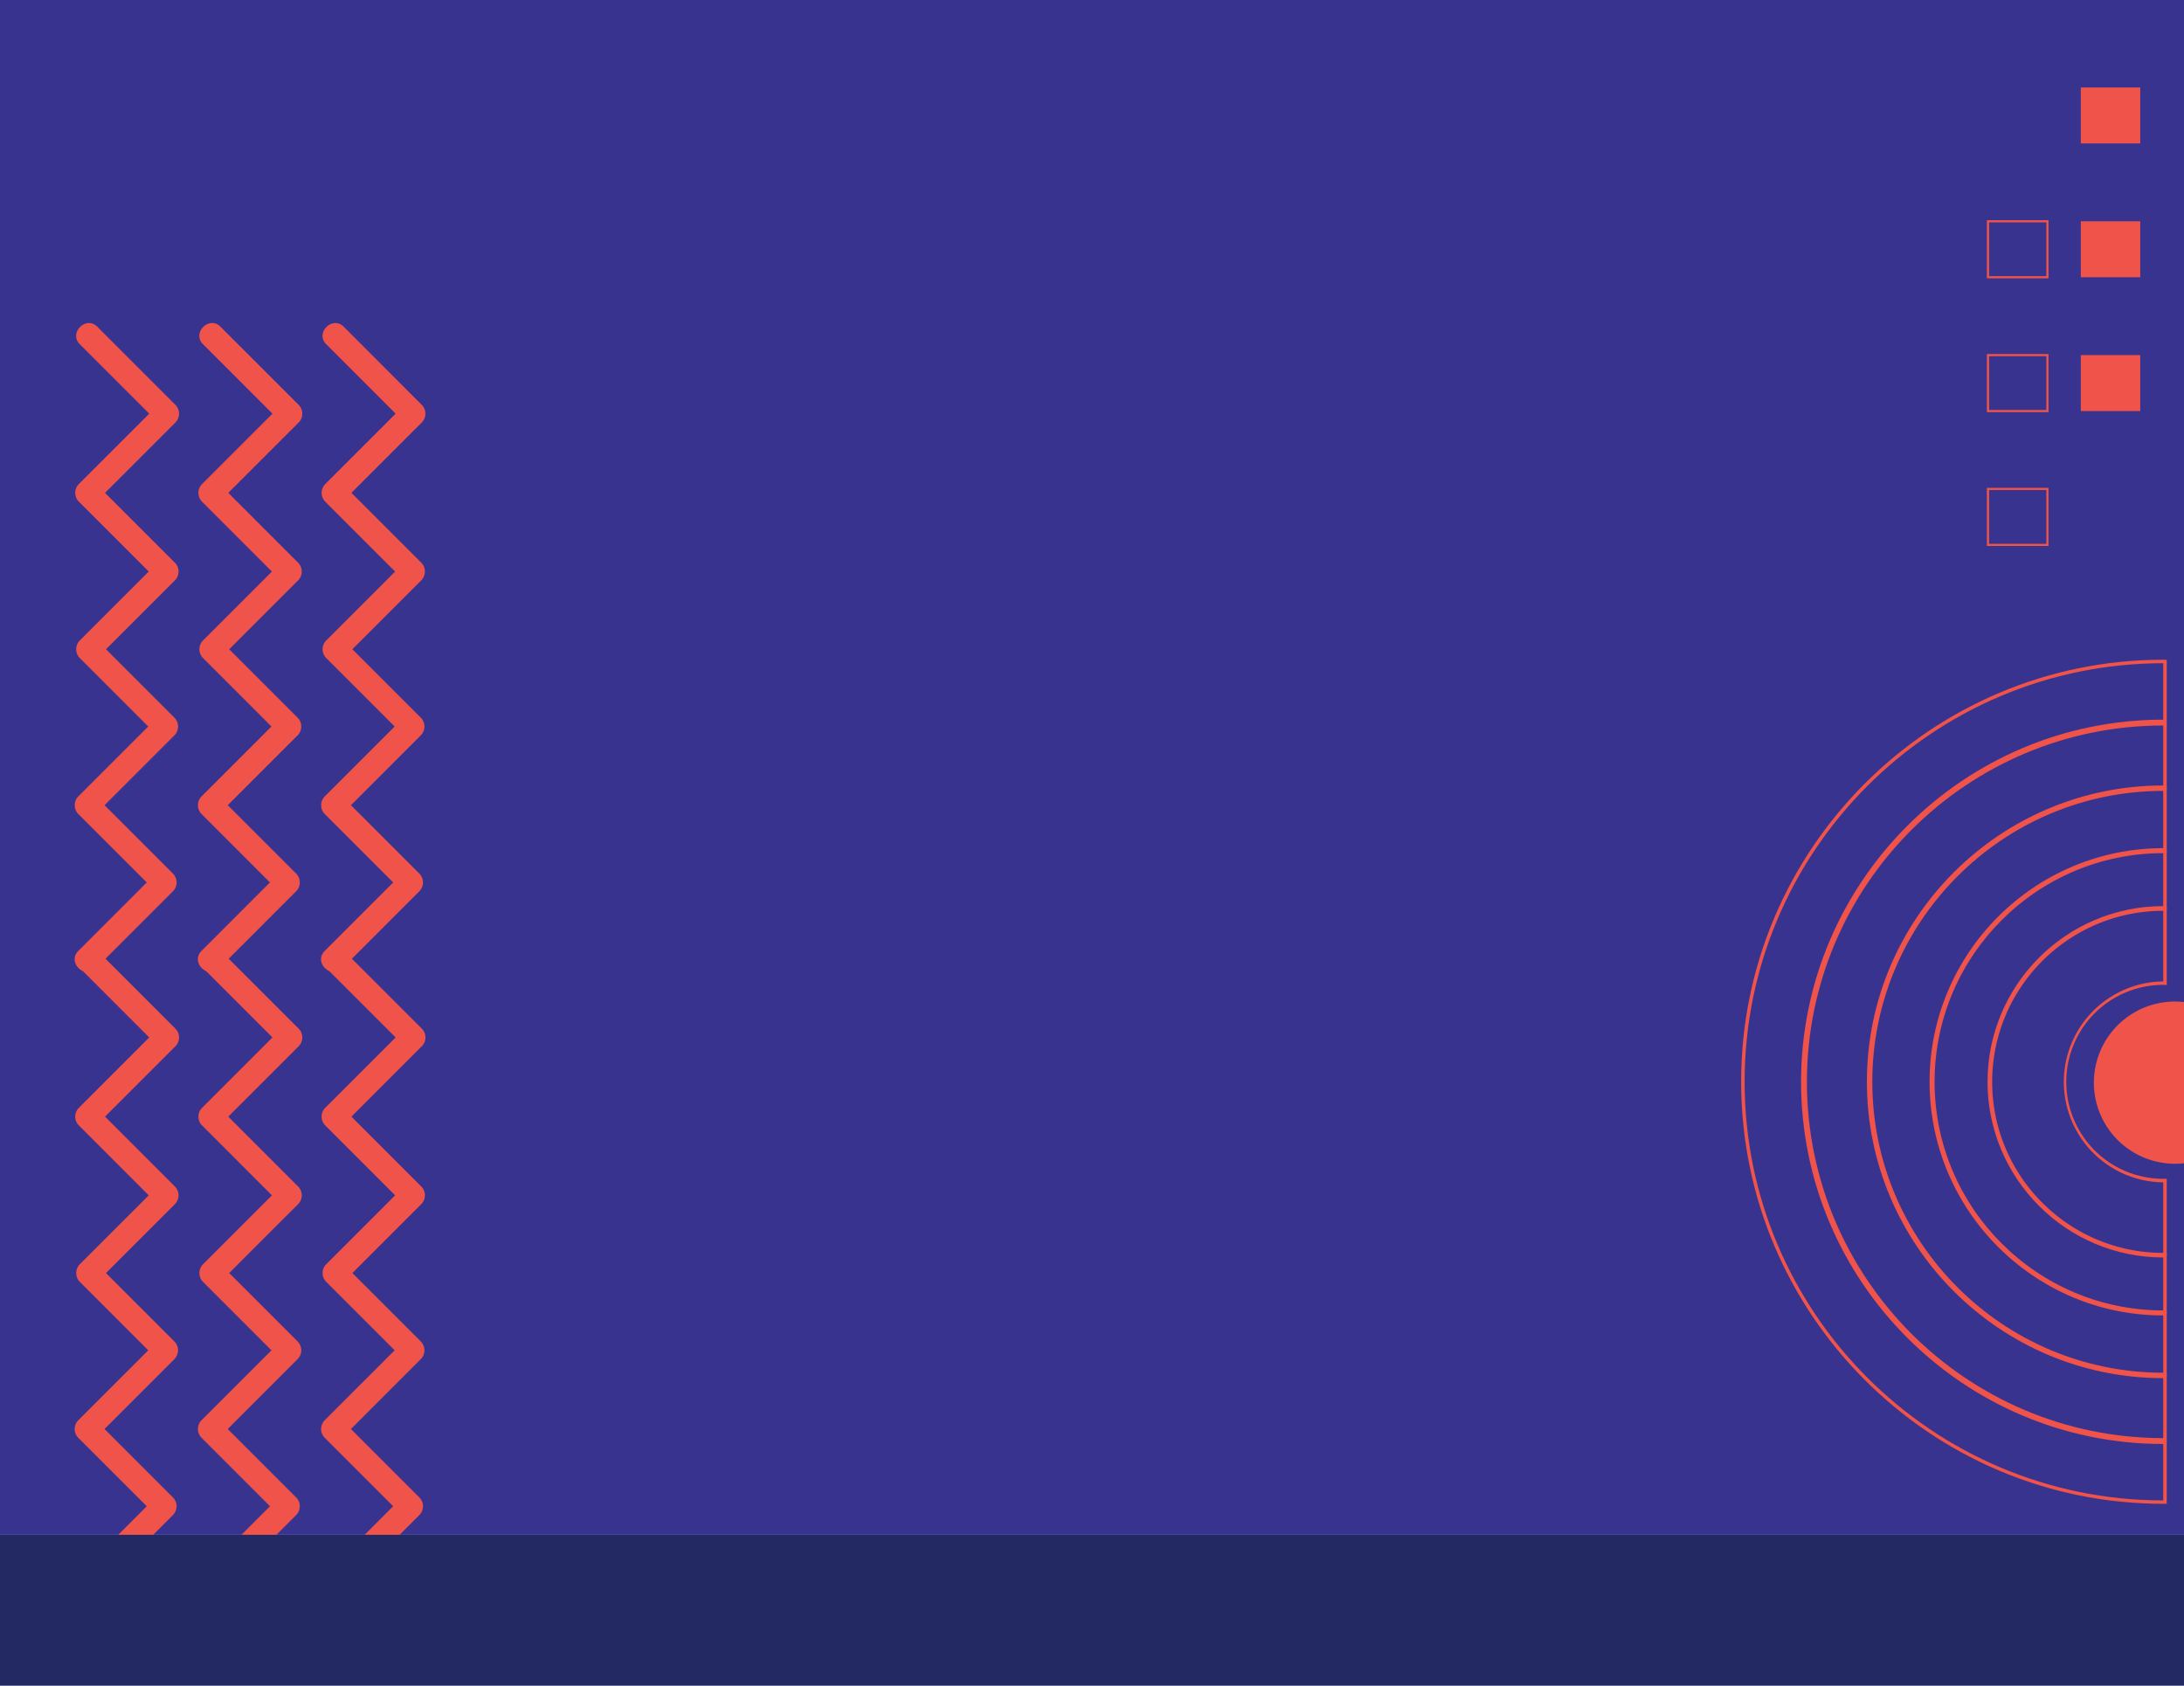 <svg id="Capa_1" data-name="Capa 1" xmlns="http://www.w3.org/2000/svg" xmlns:xlink="http://www.w3.org/1999/xlink" viewBox="0 0 1920 1482"><defs><style>.cls-1{fill:none;}.cls-2{fill:#38338f;}.cls-3{fill:#ef534a;}.cls-4{fill:#232963;}.cls-5{clip-path:url(#clip-path);}</style><clipPath id="clip-path"><rect class="cls-1" x="1281" y="541" width="640" height="941"/></clipPath></defs><title>THEBUNDPROJECT-NEXOS2022-FONDO PREVISUALIZACIÓN PORTAFOLIOS_Mesa de trabajo 1</title><rect class="cls-2" width="1921.24" height="1349.3"/><path class="cls-3" d="M286.73,302.58l68.76,68.77V356l-69.62,69.61a11.06,11.06,0,0,0,0,15.39q34.61,34.59,69.19,69.19V494.77l-68.33,68.34a11,11,0,0,0,0,15.38l67.91,67.91V631l-69.2,69.19a11.06,11.06,0,0,0,0,15.39l67.9,67.89V768.11L285.44,836c-9.92,9.91,5.46,25.29,15.39,15.38l67.9-67.91a11,11,0,0,0,0-15.38l-67.9-67.9V715.6L370,646.4A11,11,0,0,0,370,631l-67.91-67.91v15.38l68.34-68.33a11.06,11.06,0,0,0,0-15.39l-69.19-69.19V441l69.62-69.62a11,11,0,0,0,0-15.38L302.11,287.2c-9.91-9.91-25.3,5.47-15.38,15.38"/><path class="cls-3" d="M178.43,302.58l68.76,68.77V356l-69.62,69.61a11,11,0,0,0,0,15.39l69.19,69.19V494.77l-68.33,68.34a11,11,0,0,0,0,15.38l67.91,67.91V631l-69.2,69.19a11,11,0,0,0,0,15.39L245,783.49V768.11L177.14,836c-9.92,9.91,5.46,25.29,15.38,15.38q34-33.95,67.9-67.91a11,11,0,0,0,0-15.38l-67.9-67.9V715.6l69.2-69.2a11,11,0,0,0,0-15.38l-67.91-67.91v15.38l68.33-68.33a11,11,0,0,0,0-15.39L193,425.58V441l69.62-69.62a11,11,0,0,0,0-15.38L193.81,287.2c-9.92-9.91-25.3,5.47-15.38,15.38"/><path class="cls-3" d="M70.12,302.58l68.77,68.77V356L69.27,425.58a11,11,0,0,0,0,15.39l69.18,69.19V494.77L70.12,563.11a11,11,0,0,0,0,15.38L138,646.4V631l-69.2,69.19a11.06,11.06,0,0,0,0,15.39l67.91,67.89V768.11L68.83,836c-9.91,9.91,5.47,25.29,15.38,15.38q34-33.95,67.91-67.91a11,11,0,0,0,0-15.38l-67.9-67.9V715.6l69.19-69.2a11,11,0,0,0,0-15.38l-67.9-67.91v15.38l68.33-68.33a11,11,0,0,0,0-15.39L84.65,425.58V441l69.62-69.62a11,11,0,0,0,0-15.38L85.51,287.2c-9.92-9.91-25.31,5.47-15.39,15.38"/><path class="cls-3" d="M286.73,851l68.76,68.76V904.36q-34.8,34.82-69.62,69.62a11,11,0,0,0,0,15.38l69.19,69.2v-15.39l-68.33,68.33a11,11,0,0,0,0,15.39l67.91,67.91v-15.38l-69.2,69.19a11,11,0,0,0,0,15.38l67.9,67.9v-15.38l-67.9,67.91c-9.92,9.91,5.46,25.29,15.39,15.38l67.9-67.91a11,11,0,0,0,0-15.38l-67.9-67.9V1264L370,1194.8a11,11,0,0,0,0-15.38l-67.91-67.92v15.39l68.34-68.33a11.06,11.06,0,0,0,0-15.39L301.26,974v15.38l69.62-69.62a11,11,0,0,0,0-15.38L302.11,835.6c-9.91-9.92-25.3,5.46-15.38,15.38"/><path class="cls-3" d="M178.43,851l68.76,68.76V904.36L177.57,974a11,11,0,0,0,0,15.38l69.19,69.2v-15.39l-68.33,68.33a11,11,0,0,0,0,15.39l67.91,67.91v-15.38l-69.2,69.19a11,11,0,0,0,0,15.38l67.9,67.9v-15.38l-67.9,67.91c-9.92,9.91,5.46,25.29,15.38,15.38l67.9-67.91a11,11,0,0,0,0-15.38l-67.9-67.9V1264l69.2-69.19a11,11,0,0,0,0-15.38l-67.91-67.92v15.39q34.16-34.17,68.33-68.33a11,11,0,0,0,0-15.39L193,974v15.38l69.62-69.62a11,11,0,0,0,0-15.38L193.81,835.6c-9.92-9.92-25.3,5.46-15.38,15.38"/><path class="cls-3" d="M70.12,851l68.77,68.76V904.36L69.27,974a11,11,0,0,0,0,15.38l69.18,69.2v-15.39L70.12,1111.5a11.06,11.06,0,0,0,0,15.39L138,1194.8v-15.38l-69.2,69.19a11,11,0,0,0,0,15.38l67.91,67.9v-15.38l-67.91,67.91c-9.91,9.91,5.47,25.29,15.38,15.38l67.91-67.91a11,11,0,0,0,0-15.38l-67.9-67.9V1264l69.19-69.19a11,11,0,0,0,0-15.38l-67.9-67.92v15.39q34.15-34.17,68.33-68.33a11,11,0,0,0,0-15.39Q119.25,1008.58,84.65,974v15.38l69.62-69.62a11,11,0,0,0,0-15.38L85.51,835.6c-9.92-9.92-25.31,5.46-15.39,15.38"/><rect class="cls-3" x="1829.27" y="76.89" width="52.26" height="49.21"/><rect class="cls-3" x="1829.27" y="194.54" width="52.26" height="49.21"/><rect class="cls-3" x="1829.27" y="312.19" width="52.26" height="49.21"/><path class="cls-3" d="M1800.88,244.7h-54.16V193.59h54.16Zm-52.26-1.9H1799V195.49h-50.36Z"/><path class="cls-3" d="M1800.88,362.35h-54.16V311.24h54.16Zm-52.26-1.9H1799V313.14h-50.36Z"/><path class="cls-3" d="M1800.88,480h-54.16V428.89h54.16Zm-52.26-1.9H1799V430.79h-50.36Z"/><rect class="cls-4" x="-1" y="1349.3" width="1922.24" height="133"/><g class="cls-5"><path class="cls-3" d="M1904.82,580.12v55.75l-1.62-.08c-.49,0-1,0-1.46,0-173.86,0-315.31,141.44-315.31,315.3s141.45,315.31,315.31,315.31c.49,0,1,0,1.45,0l1.63-.09V1322l-1.46.07c-.55,0-1.07,0-1.62,0-204.61,0-371.07-166.46-371.07-371.07S1697.13,580,1901.74,580c.55,0,1.07,0,1.63,0Zm-3.08,52.56v-49.6c-202.91,0-368,165.08-368,368s165.08,368,368,368v-49.6c-175.56,0-318.39-142.83-318.39-318.39S1726.18,632.68,1901.74,632.68Z"/><path class="cls-3" d="M1904.82,692.35v56.51l-1.63-.1c-.47,0-1,0-1.45,0-111.57,0-202.34,90.77-202.34,202.34s90.77,202.33,202.34,202.33c.49,0,1,0,1.45,0l1.63-.1v56.51l-1.44.09c-.56,0-1.08,0-1.64,0-142.72,0-258.84-116.11-258.84-258.83S1759,692.23,1901.74,692.23c.55,0,1.07,0,1.63,0Zm-3.08,53.3V695.31c-141,0-255.76,114.73-255.76,255.76s114.73,255.75,255.76,255.75v-50.34c-113.27,0-205.42-92.15-205.42-205.41S1788.47,745.65,1901.74,745.65Z"/><path class="cls-3" d="M1904.82,634.86v58.9l-1.65-.12c-.48,0-.94,0-1.43,0-142,0-257.45,115.5-257.45,257.46s115.49,257.45,257.45,257.45c.49,0,1,0,1.43,0l1.65-.12v58.91l-1.46.08c-.55,0-1.07,0-1.62,0-174.42,0-316.32-141.9-316.32-316.32s141.9-316.32,316.32-316.32c.55,0,1.07,0,1.63,0Zm-3.08,55.67v-52.7c-172.72,0-313.24,140.51-313.24,313.24S1729,1264.3,1901.74,1264.3v-52.7c-143.66,0-260.53-116.88-260.53-260.53S1758.08,690.53,1901.74,690.53Z"/><path class="cls-3" d="M1904.82,797.74v68.19l-1.62-.08c-.49,0-1,0-1.46,0a85.24,85.24,0,0,0,0,170.48c.5,0,1,0,1.46,0l1.62-.08v68.19l-1.45.09c-.56,0-1.08,0-1.63,0-84.61,0-153.45-68.83-153.45-153.44s68.84-153.45,153.45-153.45c.55,0,1.07,0,1.63,0Zm-3.08,65v-62c-82.91,0-150.37,67.45-150.37,150.37s67.46,150.36,150.37,150.36v-62a88.33,88.33,0,0,1,0-176.65Z"/><path class="cls-3" d="M1904.82,747.09v52.72l-1.64-.1c-.49,0-1,0-1.44,0-83.47,0-151.38,67.91-151.38,151.39s67.91,151.38,151.38,151.38c.49,0,1,0,1.45,0l1.63-.09V1155l-1.44.09c-.56,0-1.08,0-1.64,0-112.54,0-204.09-91.56-204.09-204.09S1789.2,747,1901.74,747c.55,0,1.07,0,1.63,0Zm-3.08,49.51V750.05c-110.84,0-201,90.18-201,201s90.17,201,201,201v-46.55c-85.17,0-154.46-69.29-154.46-154.46S1816.57,796.6,1901.74,796.6Z"/><path class="cls-3" d="M1912.08,880.5a71.31,71.31,0,1,1-71.31,71.3,71.3,71.3,0,0,1,71.31-71.3"/></g></svg>
